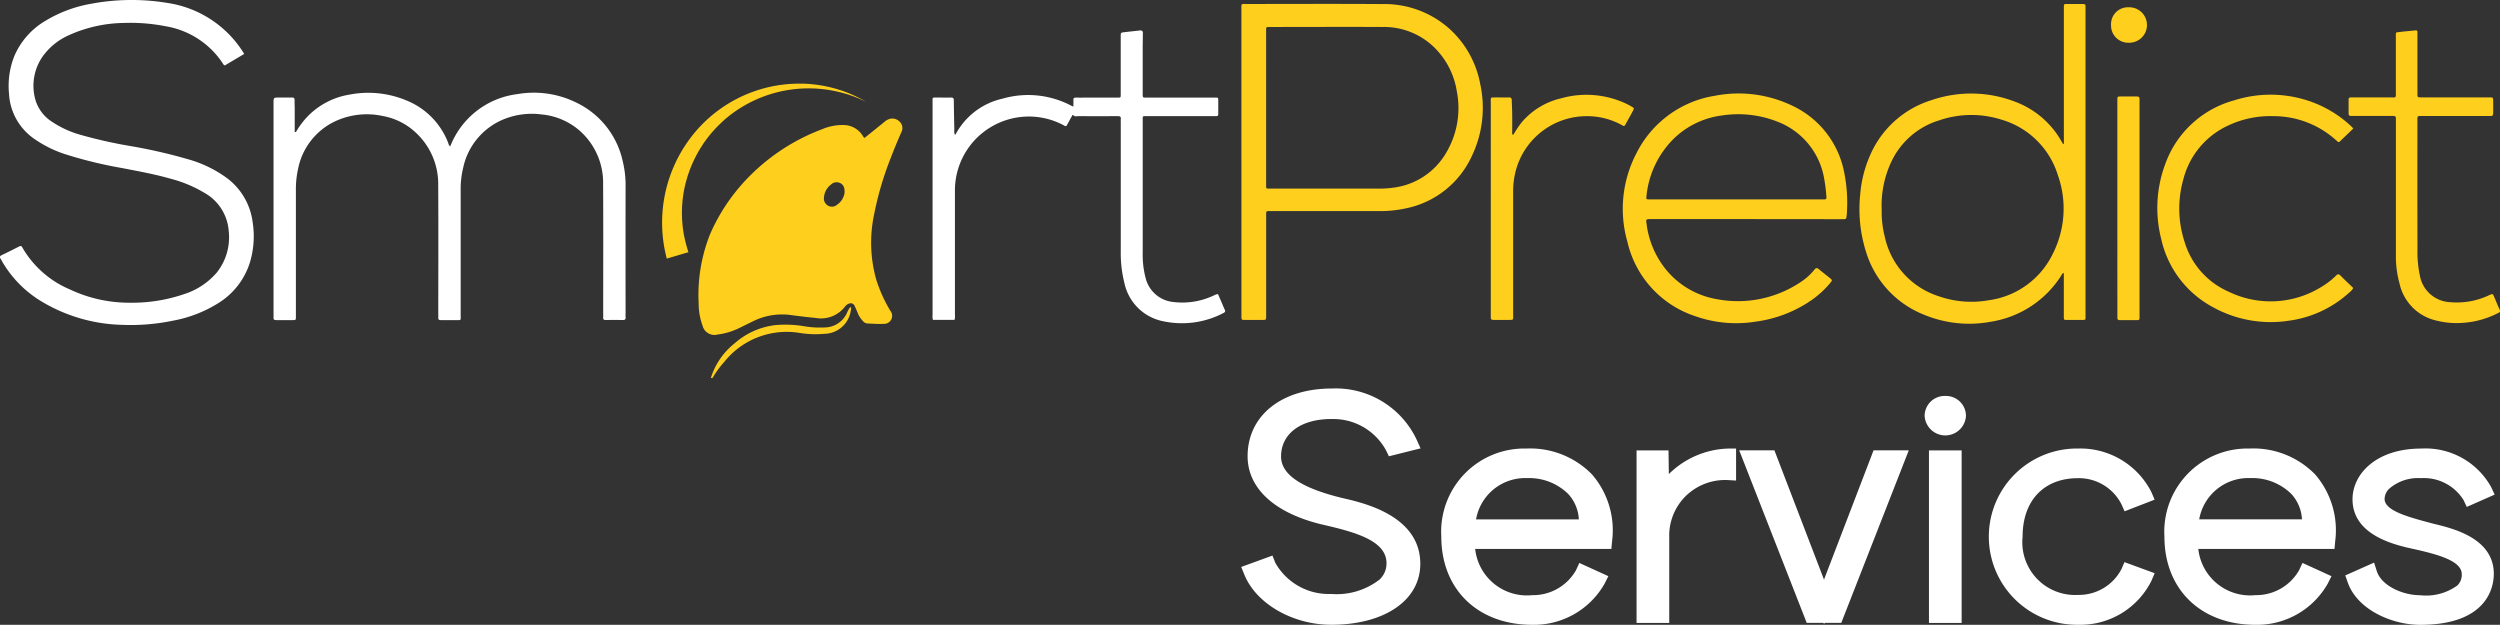<svg id="Component_37_1" data-name="Component 37 – 1" xmlns="http://www.w3.org/2000/svg" xmlns:xlink="http://www.w3.org/1999/xlink" width="160.049" height="40" viewBox="0 0 160.049 40">
  <rect x="0" y="0" width="160.049" height="40" fill="#333333" stroke="none"/>
  <defs>
    <clipPath id="clip-path">
      <rect id="Rectangle_2" data-name="Rectangle 2" width="160.049" height="40" fill="#fff"/>
    </clipPath>
  </defs>
  <g id="Group_1" data-name="Group 1" clip-path="url(#clip-path)">
    <g id="Group_28241" data-name="Group 28241">
      <path id="Path_2" data-name="Path 2" d="M151.713,70.087a4.567,4.567,0,0,1,1.527-2.222,4.781,4.781,0,0,1,2.578-1.16,7.166,7.166,0,0,1,1.8.059,6.185,6.185,0,0,0,1.4.088,1.582,1.582,0,0,0,1.4-.909,1.844,1.844,0,0,1,.214-.391c.087.024.06.082.052.13a1.741,1.741,0,0,1-1.723,1.579,6.339,6.339,0,0,1-1.642-.071,5.121,5.121,0,0,0-4.766,1.891,5.779,5.779,0,0,0-.73,1.006Z" transform="translate(-106.205 -45.889)" fill="#ffcf1e"/>
      <path id="Path_3" data-name="Path 3" d="M159.739,26.534l.613-.492.661-.536a.9.9,0,0,1,.246-.155.643.643,0,0,1,.713.144.563.563,0,0,1,.112.685c-.252.576-.493,1.157-.716,1.745a20.35,20.35,0,0,0-1.019,3.488,8.7,8.7,0,0,0,.141,4.232,9.38,9.38,0,0,0,.887,1.956.513.513,0,0,1-.428.842c-.343.02-.691-.01-1.036-.024a.391.391,0,0,1-.276-.143,1.645,1.645,0,0,1-.325-.481c-.066-.164-.135-.328-.211-.487a.275.275,0,0,0-.4-.145.533.533,0,0,0-.226.18,1.927,1.927,0,0,1-1.889.719c-.521-.046-1.039-.111-1.557-.18a4.165,4.165,0,0,0-2.429.393l-.834.409a4.32,4.32,0,0,1-1.44.442.781.781,0,0,1-.968-.576,4.073,4.073,0,0,1-.246-1.38,10.507,10.507,0,0,1,.733-4.474,12.079,12.079,0,0,1,2.235-3.406,12.961,12.961,0,0,1,4.946-3.311,3.28,3.28,0,0,1,1.424-.261,1.444,1.444,0,0,1,1.122.621c.046.063.07.144.162.2m-1.283,3.526c.016-.316-.05-.5-.247-.616a.509.509,0,0,0-.6.06,1.142,1.142,0,0,0-.47.831.518.518,0,0,0,.243.526.492.492,0,0,0,.574-.031,1.143,1.143,0,0,0,.5-.77" transform="translate(-104.383 -17.711)" fill="#ffcf1e"/>
      <path id="Path_4" data-name="Path 4" d="M141.62,29.048a9,9,0,0,1,1.507-7.714,8.742,8.742,0,0,1,6.459-3.473c.093,0,.38-.019.475-.014l.316,0c.143.01.33.015.473.03.085.012.382.036.469.056.144.023.323.048.465.081.071.018.232.045.307.067s.376.094.454.124.228.071.3.094.224.082.293.109c.145.049.363.152.5.21.1.05.246.122.349.172.131.066.287.16.409.224-.171-.077-.395-.188-.567-.252-.09-.034-.2-.084-.288-.112l-.292-.1c-.08-.027-.212-.064-.3-.088l-.148-.043-.15-.035a8.237,8.237,0,0,0-6.773,1.325l-.239.178-.23.189c-.08.062-.254.227-.332.3-.1.1-.214.213-.315.314-.048.055-.149.165-.2.22-.073.076-.214.259-.283.341-.086.107-.181.245-.264.355l-.2.307a8.093,8.093,0,0,0-.691,1.372c-.038.085-.071.187-.1.274-.021.069-.073.2-.092.276s-.1.339-.116.42-.05.214-.066.282a8.466,8.466,0,0,0-.127.857c-.01.126-.027.3-.028.431a7.869,7.869,0,0,0,.123,1.712,8.669,8.669,0,0,0,.288,1.1Z" transform="translate(-98.932 -12.492)" fill="#ffcf1e"/>
    </g>
    <path id="Path_5" data-name="Path 5" d="M59.8,22.317a5.275,5.275,0,0,1,.664-.914,4.817,4.817,0,0,1,2.762-1.488,6.338,6.338,0,0,1,3.718.4,4.754,4.754,0,0,1,2.608,2.694c.027.068.03.152.124.216l.085-.189a5.31,5.31,0,0,1,4.221-3.154,6.139,6.139,0,0,1,3.753.534A5.45,5.45,0,0,1,80.73,24.2a6.388,6.388,0,0,1,.178,1.555q-.007,4.1,0,8.2a1.472,1.472,0,0,0,0,.2c.022.157-.054.193-.2.19q-.528-.011-1.056,0c-.136,0-.194-.04-.178-.178a1.7,1.7,0,0,0,0-.2c0-2.77.012-5.541-.005-8.311a4.441,4.441,0,0,0-1.449-3.387,4.309,4.309,0,0,0-2.493-1.086,4.776,4.776,0,0,0-2.273.253A4.325,4.325,0,0,0,70.51,24.6a5.738,5.738,0,0,0-.16,1.443v8c0,.349.043.305-.3.307H69.08c-.123,0-.175-.042-.163-.169.006-.066,0-.133,0-.2,0-2.761.013-5.522-.005-8.282a4.474,4.474,0,0,0-1.466-3.38,4.166,4.166,0,0,0-2.093-1.038,4.81,4.81,0,0,0-3.01.328,4.278,4.278,0,0,0-2.4,3.05,6.034,6.034,0,0,0-.142,1.416v7.995c0,.3.014.28-.277.28-.324,0-.647,0-.971,0-.133,0-.2-.037-.183-.177a1.924,1.924,0,0,0,0-.2V20.459c0-.359,0-.359.367-.359.266,0,.533.007.8,0,.139-.005.185.045.181.179-.005.181.007.362.007.542V22.3Z" transform="translate(-40.858 -13.857)" fill="#fff"/>
    <path id="Path_6" data-name="Path 6" d="M15.623,3.46l-1.23.728c-.074-.023-.1-.079-.127-.125a5.451,5.451,0,0,0-3.675-2.385,11.636,11.636,0,0,0-2.638-.209,8.806,8.806,0,0,0-3.537.782,4.131,4.131,0,0,0-1.639,1.3,3.28,3.28,0,0,0-.551,2.682A2.5,2.5,0,0,0,3.286,7.767a6.419,6.419,0,0,0,1.935.883,29.4,29.4,0,0,0,3.03.683,33.691,33.691,0,0,1,3.832.874A7.775,7.775,0,0,1,14.529,11.4a4.189,4.189,0,0,1,1.647,2.833,5.832,5.832,0,0,1-.152,2.486A4.707,4.707,0,0,1,14,19.391a8.251,8.251,0,0,1-2.93,1.139,13.292,13.292,0,0,1-3.26.266,10.49,10.49,0,0,1-5.216-1.537A7.186,7.186,0,0,1,.143,16.75c-.033-.058-.058-.12-.1-.175-.091-.131-.043-.194.089-.253.361-.169.717-.352,1.072-.532.1-.049.157-.072.225.052a6.382,6.382,0,0,0,3.049,2.689,8.914,8.914,0,0,0,3.866.849,10.278,10.278,0,0,0,3.474-.561,4.574,4.574,0,0,0,2.063-1.374,3.625,3.625,0,0,0,.76-2.672,3.049,3.049,0,0,0-1.551-2.426,8.207,8.207,0,0,0-2.149-.9c-1.023-.295-2.071-.482-3.115-.686A27.827,27.827,0,0,1,4.261,9.9,7.559,7.559,0,0,1,2.172,8.874,3.746,3.746,0,0,1,.577,6,5.175,5.175,0,0,1,.927,3.566,4.818,4.818,0,0,1,2.9,1.338,8.425,8.425,0,0,1,5.762.254a14.084,14.084,0,0,1,5-.059,6.94,6.94,0,0,1,4.828,3.184.471.471,0,0,1,.037.081" transform="translate(0 0)" fill="#fff"/>
    <path id="Path_7" data-name="Path 7" d="M264.944,10.951V1.183c0-.391-.039-.346.354-.347,2.894,0,5.789-.016,8.682.006a6.233,6.233,0,0,1,4.395,1.685,6.331,6.331,0,0,1,1.859,3.434,7.131,7.131,0,0,1-.53,4.593,5.937,5.937,0,0,1-4.187,3.357,7.8,7.8,0,0,1-1.813.184H266.68c-.11-.006-.157.042-.151.151v6.569c0,.246,0,.247-.254.248H265.19c-.242,0-.242,0-.244-.253V10.951Zm1.583-3.5v4.883c0,.358-.036.322.319.322h6.825a6.565,6.565,0,0,0,.968-.057,4.554,4.554,0,0,0,3.38-2.179,5.6,5.6,0,0,0,.713-4.008,5,5,0,0,0-1.222-2.567,4.6,4.6,0,0,0-3.527-1.537c-2.38-.013-4.759,0-7.139,0h-.169c-.111-.007-.155.043-.149.151,0,.067,0,.133,0,.2Z" transform="translate(-185.47 -0.581)" fill="#ffcf1e"/>
    <path id="Path_8" data-name="Path 8" d="M409.938,9.807V1.194c0-.384-.03-.338.332-.338h.885c.118,0,.182.032.169.16-.005.066,0,.133,0,.2v19.5c0,.417.055.36-.363.365h-.743c-.3,0-.283.02-.283-.273V18.07c-.123.042-.141.133-.185.2a6.525,6.525,0,0,1-4.449,2.918,7.54,7.54,0,0,1-4.284-.429,6.309,6.309,0,0,1-3.756-4.077,9.035,9.035,0,0,1-.358-3.663,7.654,7.654,0,0,1,.618-2.451A6.307,6.307,0,0,1,401.494,7a7.821,7.821,0,0,1,5.311.106,5.689,5.689,0,0,1,2.98,2.54c.033.058.068.113.1.169Zm-11.662,4.187a6.388,6.388,0,0,0,.194,1.748,5.131,5.131,0,0,0,3.429,3.812,6.352,6.352,0,0,0,3.233.265,5.35,5.35,0,0,0,4.115-3.009,6.388,6.388,0,0,0,.309-4.991,5.344,5.344,0,0,0-3.612-3.561,6.357,6.357,0,0,0-3.984.043,4.987,4.987,0,0,0-3.064,2.645,6.577,6.577,0,0,0-.623,3.047Z" transform="translate(-277.81 -0.598)" fill="#ffcf1e"/>
    <path id="Path_9" data-name="Path 9" d="M212.49,6.564c0,.371-.011.742-.011,1.113v2.8c0,.338-.007.3.288.3h4.426c.08,0,.123.025.123.112v.942c0,.1-.039.139-.136.135h-4.6a.093.093,0,0,0-.1.079.11.11,0,0,0,0,.026v8.626a5.843,5.843,0,0,0,.188,1.638,2.029,2.029,0,0,0,1.788,1.532,4.72,4.72,0,0,0,2.581-.423c.3-.127.24-.131.36.138s.221.526.338.785c.046.1.022.148-.079.2a5.724,5.724,0,0,1-3.82.539,3.164,3.164,0,0,1-2.529-2.461,7.885,7.885,0,0,1-.232-2.035V12.322a1.228,1.228,0,0,1,0-.169c.025-.162-.059-.187-.2-.187q-1.257.007-2.513,0c-.106,0-.223.048-.32-.054-.054-.058-.077.021-.094.051-.068.114-.129.232-.193.349-.055.1-.111.2-.153.273a.1.1,0,0,1-.13-.007,4.733,4.733,0,0,0-7.014,4.141v7.968a.8.8,0,0,1-.024.32h-1.384a.737.737,0,0,1-.023-.294V11.089c0-.352-.047-.31.325-.313.286,0,.571.006.857,0,.141,0,.175.049.177.182.006.628.02,1.256.034,1.884a.643.643,0,0,0,.027.3c.07.013.07-.04.085-.067a4.519,4.519,0,0,1,2.971-2.227,5.917,5.917,0,0,1,4.4.447c.032.017.067.03.139.06,0-.152.006-.281,0-.407s.033-.169.16-.169c.295.007.592,0,.885,0h1.685c.333,0,.3.035.3-.312v-3.6c0-.244,0-.248.235-.275.358-.042.718-.079,1.077-.118Z" transform="translate(-139.324 -4.531)" fill="#fff"/>
    <path id="Path_10" data-name="Path 10" d="M354.263,27.992h-6.085c-.351,0-.346,0-.292.351a5.749,5.749,0,0,0,1.231,2.873,5.353,5.353,0,0,0,3.2,1.891,7.216,7.216,0,0,0,5.4-1.065,3.778,3.778,0,0,0,.912-.815c.093-.115.163-.128.277-.031.225.191.46.369.69.555.187.153.188.155.023.352a6.139,6.139,0,0,1-1.153,1.06,8.184,8.184,0,0,1-3.608,1.395,7.857,7.857,0,0,1-3.852-.347,6.559,6.559,0,0,1-4.352-4.76,7.681,7.681,0,0,1,.582-5.683,6.814,6.814,0,0,1,5.018-3.671,7.934,7.934,0,0,1,4.826.577,5.955,5.955,0,0,1,3.459,4.368,9.805,9.805,0,0,1,.161,2.611c0,.067-.016.132-.022.2a.135.135,0,0,1-.124.145.14.14,0,0,1-.045,0c-.075-.007-.152,0-.228,0Zm-.652-1.261h5.654c.1,0,.139-.039.129-.137a10.341,10.341,0,0,0-.169-1.328,4.751,4.751,0,0,0-2.938-3.5,6.827,6.827,0,0,0-3.558-.411,5.408,5.408,0,0,0-3.171,1.551,5.993,5.993,0,0,0-1.683,3.6c-.029.221-.021.222.2.227h5.54Z" transform="translate(-242.467 -13.966)" fill="#ffcf1e"/>
    <path id="Path_11" data-name="Path 11" d="M472.965,22.4c-.284.274-.565.543-.845.814a.1.1,0,0,1-.142.027.105.105,0,0,1-.027-.027,1.529,1.529,0,0,0-.13-.112,5.955,5.955,0,0,0-3.965-1.5,6.312,6.312,0,0,0-2.878.592,5.2,5.2,0,0,0-2.888,3.453,6.867,6.867,0,0,0,.085,4.021,5.06,5.06,0,0,0,2.839,3.183,6.154,6.154,0,0,0,5.854-.281,4.916,4.916,0,0,0,1-.761c.1-.1.169-.116.278-.006.266.272.543.532.822.8a.915.915,0,0,1-.253.29,7.136,7.136,0,0,1-3.839,1.8,7.645,7.645,0,0,1-4.907-.871,6.551,6.551,0,0,1-3.3-4.379,8.031,8.031,0,0,1,.253-4.745,6.5,6.5,0,0,1,4.426-4.109,7.7,7.7,0,0,1,4.608-.016,7.394,7.394,0,0,1,2.925,1.719,1.176,1.176,0,0,1,.084.1" transform="translate(-322.314 -14.166)" fill="#ffcf1e"/>
    <path id="Path_12" data-name="Path 12" d="M504.27,16.772V12.345c0-.067-.006-.133,0-.2.014-.139-.051-.19-.183-.181h-2.571c-.273,0-.274,0-.274-.285v-.657c0-.242,0-.244.254-.244h2.4c.417,0,.37.049.371-.359V6.878c0-.315-.005-.254.259-.289.32-.045.644-.062.965-.1.108-.013.169.007.158.127v3.911c0,.245,0,.248.253.248h4.342c.247,0,.249,0,.254.253s0,.514,0,.771c0,.125-.049.169-.169.169h-4.542c-.092,0-.141.04-.14.137v.2c0,2.732-.006,5.465.005,8.2a7.223,7.223,0,0,0,.157,1.7,2.064,2.064,0,0,0,1.944,1.682,4.813,4.813,0,0,0,2.493-.451c.223-.1.225-.1.323.128.113.262.217.528.338.787.05.109.044.169-.073.221a5.808,5.808,0,0,1-3.116.635,5.451,5.451,0,0,1-1.144-.223,3.116,3.116,0,0,1-2.07-2.288,6.523,6.523,0,0,1-.234-1.748q0-2.088,0-4.174" transform="translate(-350.886 -4.541)" fill="#ffcf1e"/>
    <path id="Path_13" data-name="Path 13" d="M319.628,22.781a5.8,5.8,0,0,1,.538-.8,4.694,4.694,0,0,1,2.519-1.526,5.978,5.978,0,0,1,4.173.353c.1.05.2.1.3.16.21.119.21.12.089.344-.136.253-.276.5-.412.75-.122.226-.126.186-.293.095a4.614,4.614,0,0,0-2.273-.557,4.7,4.7,0,0,0-4.372,3.1,5.078,5.078,0,0,0-.29,1.735q0,3.927,0,7.854c0,.388.049.352-.348.354h-.914c-.121,0-.178-.038-.169-.164.005-.056,0-.114,0-.169V20.746c0-.392-.046-.338.353-.346.266,0,.533.008.8,0,.141-.007.187.051.19.178.007.294.024.592.027.883.005.435,0,.87,0,1.307Z" transform="translate(-222.736 -14.163)" fill="#ffcf1e"/>
    <path id="Path_14" data-name="Path 14" d="M451.892,27.712V20.805c0-.213,0-.216.223-.217h1.028c.121,0,.176.043.169.169-.005.066,0,.133,0,.2V34.547c0,.4.049.358-.37.361h-.885c-.124,0-.174-.045-.163-.169.006-.066,0-.133,0-.2Z" transform="translate(-316.34 -14.412)" fill="#ffcf1e"/>
    <path id="Path_15" data-name="Path 15" d="M451.665,1.554a1.134,1.134,0,1,1,.08,2.267h-.059a1.1,1.1,0,0,1-1.146-1.049c0-.021,0-.042,0-.063a1.083,1.083,0,0,1,1.008-1.154,1.1,1.1,0,0,1,.118,0" transform="translate(-315.391 -1.087)" fill="#ffcf1e"/>
    <path id="Path_16" data-name="Path 16" d="M270.706,84.877a3.839,3.839,0,0,1,3.5,2.01l.181.373,2.026-.507-.251-.558a5.722,5.722,0,0,0-5.438-3.273c-3.22,0-5.384,1.742-5.384,4.334,0,2.087,1.784,3.692,4.893,4.4,2.108.485,4,1.038,4,2.453a1.411,1.411,0,0,1-.448,1.045,4.484,4.484,0,0,1-3.1.92,3.926,3.926,0,0,1-3.571-1.994l-.183-.464-2,.729.2.49c.753,1.861,3.093,3.212,5.565,3.212,3.41,0,5.7-1.567,5.7-3.9,0-3.067-3.584-3.892-4.929-4.2-2.681-.641-3.985-1.515-3.985-2.672,0-1.458,1.261-2.4,3.213-2.4" transform="translate(-185.469 -58.049)" fill="#fff"/>
    <path id="Path_17" data-name="Path 17" d="M313.094,95.734a5.323,5.323,0,0,0-5.483,5.642c0,3.374,2.339,5.641,5.82,5.641a5.2,5.2,0,0,0,4.637-2.64l.237-.474-1.857-.847-.213.463a3.162,3.162,0,0,1-2.8,1.6,3.334,3.334,0,0,1-3.656-2.959h8.72l.041-.467a5.471,5.471,0,0,0-1.278-4.3,5.532,5.532,0,0,0-4.164-1.662m-3.262,4.536a3.192,3.192,0,0,1,3.262-2.642,3.567,3.567,0,0,1,2.64,1.018,2.591,2.591,0,0,1,.678,1.624Z" transform="translate(-215.339 -67.017)" fill="#fff"/>
    <path id="Path_18" data-name="Path 18" d="M351.347,97.369l-.02-1.516h-2.046V106.9h2.092v-5.5a3.558,3.558,0,0,1,1.106-2.673,3.613,3.613,0,0,1,2.632-.976l.541.032V95.735h-.511a5.632,5.632,0,0,0-3.794,1.634" transform="translate(-244.509 -67.018)" fill="#fff"/>
    <path id="Path_19" data-name="Path 19" d="M376.628,104.4l-3.175-8.275H371.2l4.322,11.046H376.6l.032.084.032-.084h1.069l4.322-11.046H379.8Z" transform="translate(-259.856 -67.294)" fill="#fff"/>
    <rect id="Rectangle_1" data-name="Rectangle 1" width="2.092" height="11.046" transform="translate(123.491 28.835)" fill="#fff"/>
    <path id="Path_20" data-name="Path 20" d="M412.083,84.508a1.281,1.281,0,0,0-1.323,1.264,1.325,1.325,0,0,0,2.647,0,1.281,1.281,0,0,0-1.323-1.264" transform="translate(-287.546 -59.159)" fill="#fff"/>
    <path id="Path_21" data-name="Path 21" d="M433.068,103.454a3.072,3.072,0,0,1-2.778,1.649,3.378,3.378,0,0,1-3.549-3.727c0-2.312,1.36-3.747,3.549-3.747A3.06,3.06,0,0,1,433.07,99.3l.2.451,1.923-.746-.208-.487a5.1,5.1,0,0,0-4.689-2.786,5.642,5.642,0,1,0,0,11.283,5.092,5.092,0,0,0,4.69-2.808l.209-.494-1.931-.709Z" transform="translate(-297.255 -67.017)" fill="#fff"/>
    <path id="Path_22" data-name="Path 22" d="M467.423,95.734a5.323,5.323,0,0,0-5.483,5.642c0,3.374,2.339,5.641,5.82,5.641a5.2,5.2,0,0,0,4.637-2.64l.237-.474-1.857-.848-.213.463a3.162,3.162,0,0,1-2.8,1.6,3.335,3.335,0,0,1-3.656-2.959h8.72l.041-.467a5.471,5.471,0,0,0-1.278-4.3,5.533,5.533,0,0,0-4.164-1.662m0,1.894a3.567,3.567,0,0,1,2.64,1.018,2.589,2.589,0,0,1,.678,1.624h-6.579a3.191,3.191,0,0,1,3.261-2.642" transform="translate(-323.374 -67.017)" fill="#fff"/>
    <path id="Path_23" data-name="Path 23" d="M506.186,100.545l-.148-.039c-1.452-.387-2.954-.786-2.979-1.529a.939.939,0,0,1,.295-.673,2.819,2.819,0,0,1,2.027-.676,3,3,0,0,1,2.726,1.39l.212.452,1.784-.788-.217-.472a4.806,4.806,0,0,0-4.486-2.476c-2.884,0-4.394,1.632-4.394,3.245,0,2.335,2.767,2.937,3.945,3.193,1.527.343,3.02.747,3.048,1.58a.96.96,0,0,1-.277.741,3.4,3.4,0,0,1-2.382.631c-1.1,0-2.478-.591-2.781-1.545l-.173-.544-1.845.82.157.445c.62,1.766,2.855,2.719,4.642,2.719,4.371,0,4.711-2.5,4.711-3.265,0-2.285-2.62-2.911-3.866-3.208" transform="translate(-350.398 -67.017)" fill="#fff"/>
  </g>
</svg>
